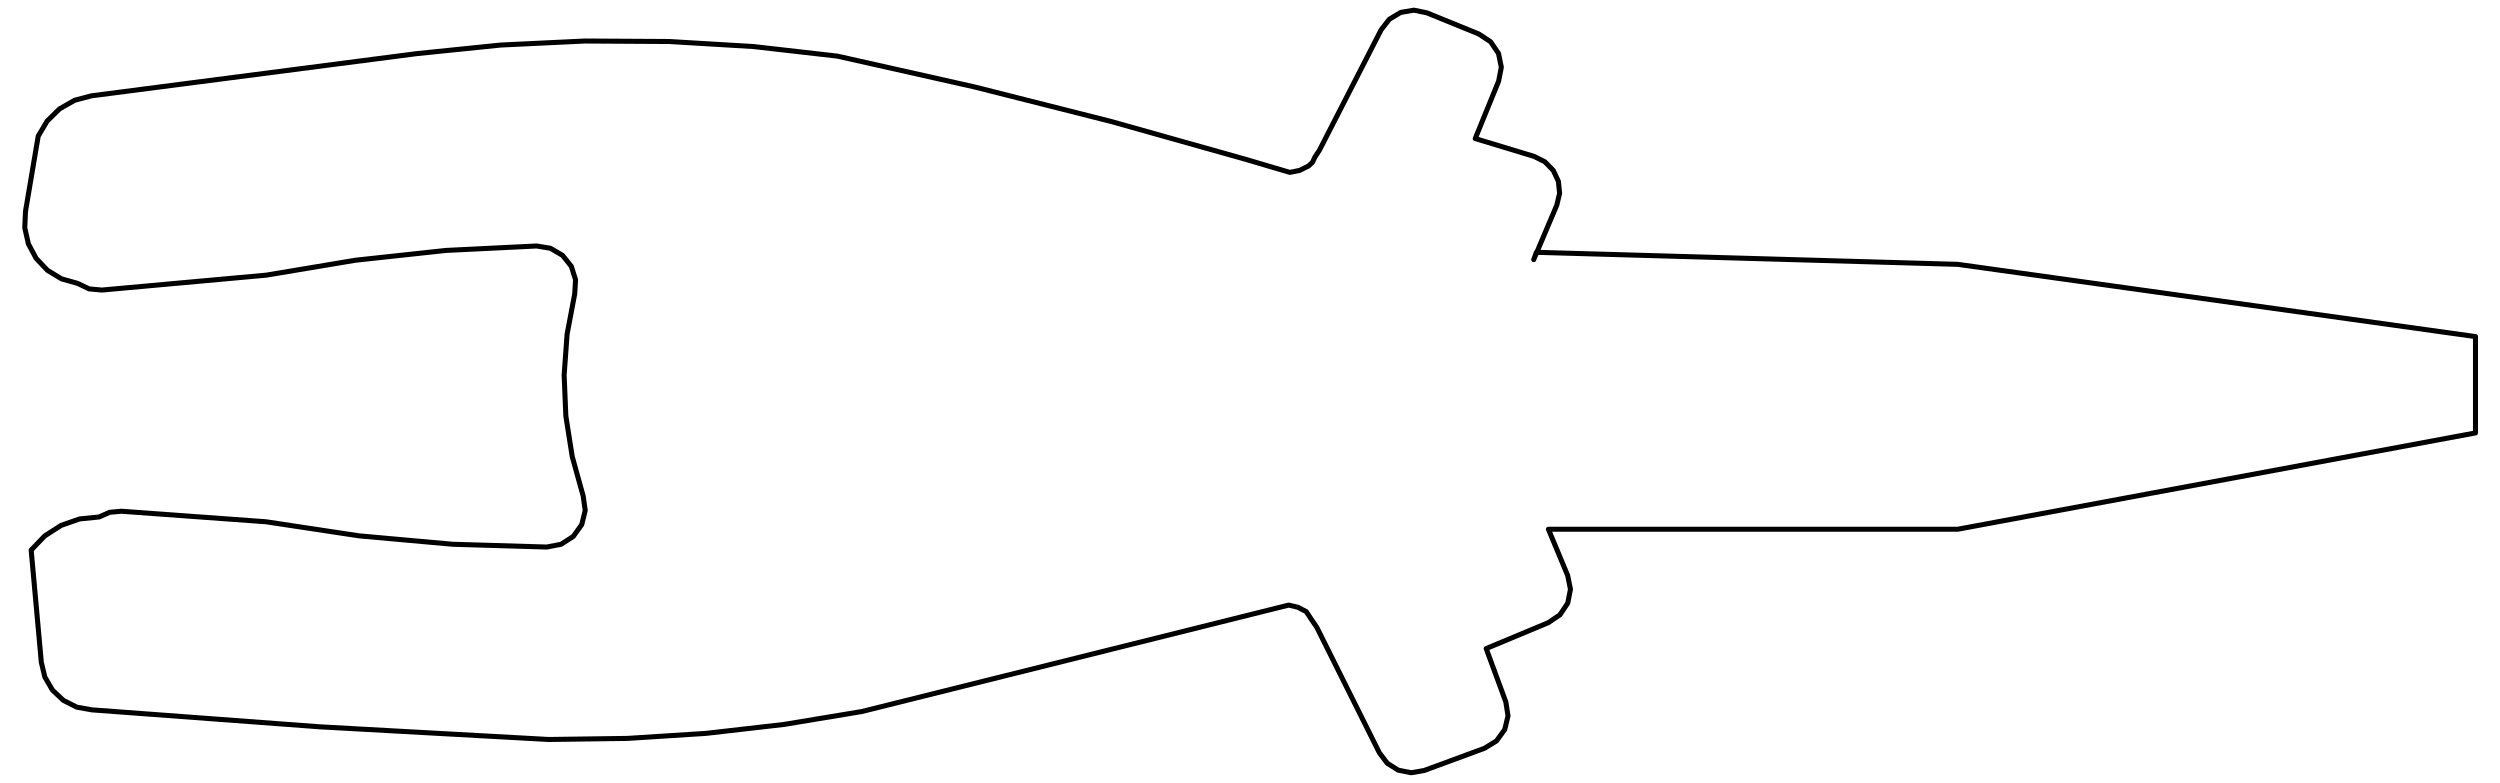 <?xml version="1.0" encoding="UTF-8"?>
<svg xmlns="http://www.w3.org/2000/svg" xmlns:xlink="http://www.w3.org/1999/xlink" width="594.78pt" height="186.26pt" viewBox="0 0 594.78 186.26" version="1.1">
<g id="surface1">
<path style="fill:none;stroke-width:12;stroke-linecap:round;stroke-linejoin:round;stroke:rgb(0%,0%,0%);stroke-opacity:1;stroke-miterlimit:4;" d="M 2964.453 1483.303 L 2642.539 1573.85 L 2318.203 1655.842 L 1991.914 1729.123 L 1792.5 1751.858 L 1592.109 1763.85 L 1391.406 1765.022 L 1190.898 1755.412 L 991.25 1734.983 L 217.812 1634.67 L 177.734 1624.123 L 141.68 1603.577 L 112.07 1574.475 L 90.938 1538.772 L 60.664 1359.787 L 58.906 1320.608 L 67.578 1282.327 L 86.094 1247.756 L 113.125 1219.319 L 146.68 1199.084 L 184.453 1188.459 L 212.031 1175.295 L 242.461 1172.522 L 633.242 1207.952 L 846.211 1243.577 L 1060.859 1266.78 L 1276.523 1277.366 L 1309.57 1271.936 L 1338.398 1255.022 L 1359.297 1228.85 L 1369.336 1196.975 L 1367.344 1163.577 L 1349.219 1067.678 L 1342.148 970.334 L 1346.211 872.795 L 1361.406 776.35 L 1387.5 682.327 L 1392.305 648.069 L 1384.023 614.514 L 1363.867 586.35 L 1334.766 567.678 L 1300.82 561.116 L 1077.148 567.717 L 854.258 587.756 L 632.969 621.233 L 288.789 646.311 L 261.133 643.811 L 235.703 632.639 L 189.414 627.991 L 145.43 612.639 L 106.289 587.444 L 74.141 553.811 L 98.281 287.053 L 106.602 252.17 L 124.57 221.077 L 150.664 196.389 L 182.656 180.217 L 217.969 173.811 L 761.445 133.381 L 1305.586 103.264 L 1492.773 105.842 L 1679.57 117.795 L 1865.547 139.123 L 2050.195 169.748 L 3066.016 423.03 L 3087.852 417.834 L 3107.812 407.444 L 3119.297 389.905 L 3132.734 370.295 L 3281.602 71.78 L 3300.391 46.78 L 3326.836 30.217 L 3357.461 24.163 L 3388.242 29.475 L 3531.602 82.287 L 3560.234 99.787 L 3579.922 126.897 L 3587.773 159.514 L 3582.539 192.639 L 3538.086 313.381 L 3538.242 313.733 L 3535.781 319.592 L 3683.438 381.116 L 3711.289 399.827 L 3729.844 427.678 L 3736.328 460.608 L 3729.688 493.459 L 3683.867 603.498 L 4657.812 603.498 L 5889.492 832.639 L 5889.492 1061.819 L 4657.812 1233.694 L 3656.25 1262.287 L 3655.195 1262.287 L 3648.906 1244.983 L 3656.25 1262.287 L 3703.906 1374.827 L 3710.508 1402.717 L 3707.578 1431.233 L 3695.391 1457.248 L 3675.352 1477.756 L 3649.688 1490.53 L 3509.766 1532.952 L 3565.469 1669.709 L 3571.836 1702.6 L 3565.117 1735.452 L 3546.367 1763.225 L 3518.32 1781.702 L 3394.766 1832.053 L 3363.711 1838.381 L 3332.461 1833.069 L 3305.312 1816.741 L 3285.859 1791.662 L 3138.828 1504.748 L 3128.281 1488.772 L 3122.812 1476.936 L 3113.516 1467.873 L 3092.031 1457.209 L 3068.594 1452.483 L 2964.453 1483.303 " transform="matrix(0.1,0,0,-0.1,0,186.26)"/>
</g>
</svg>
